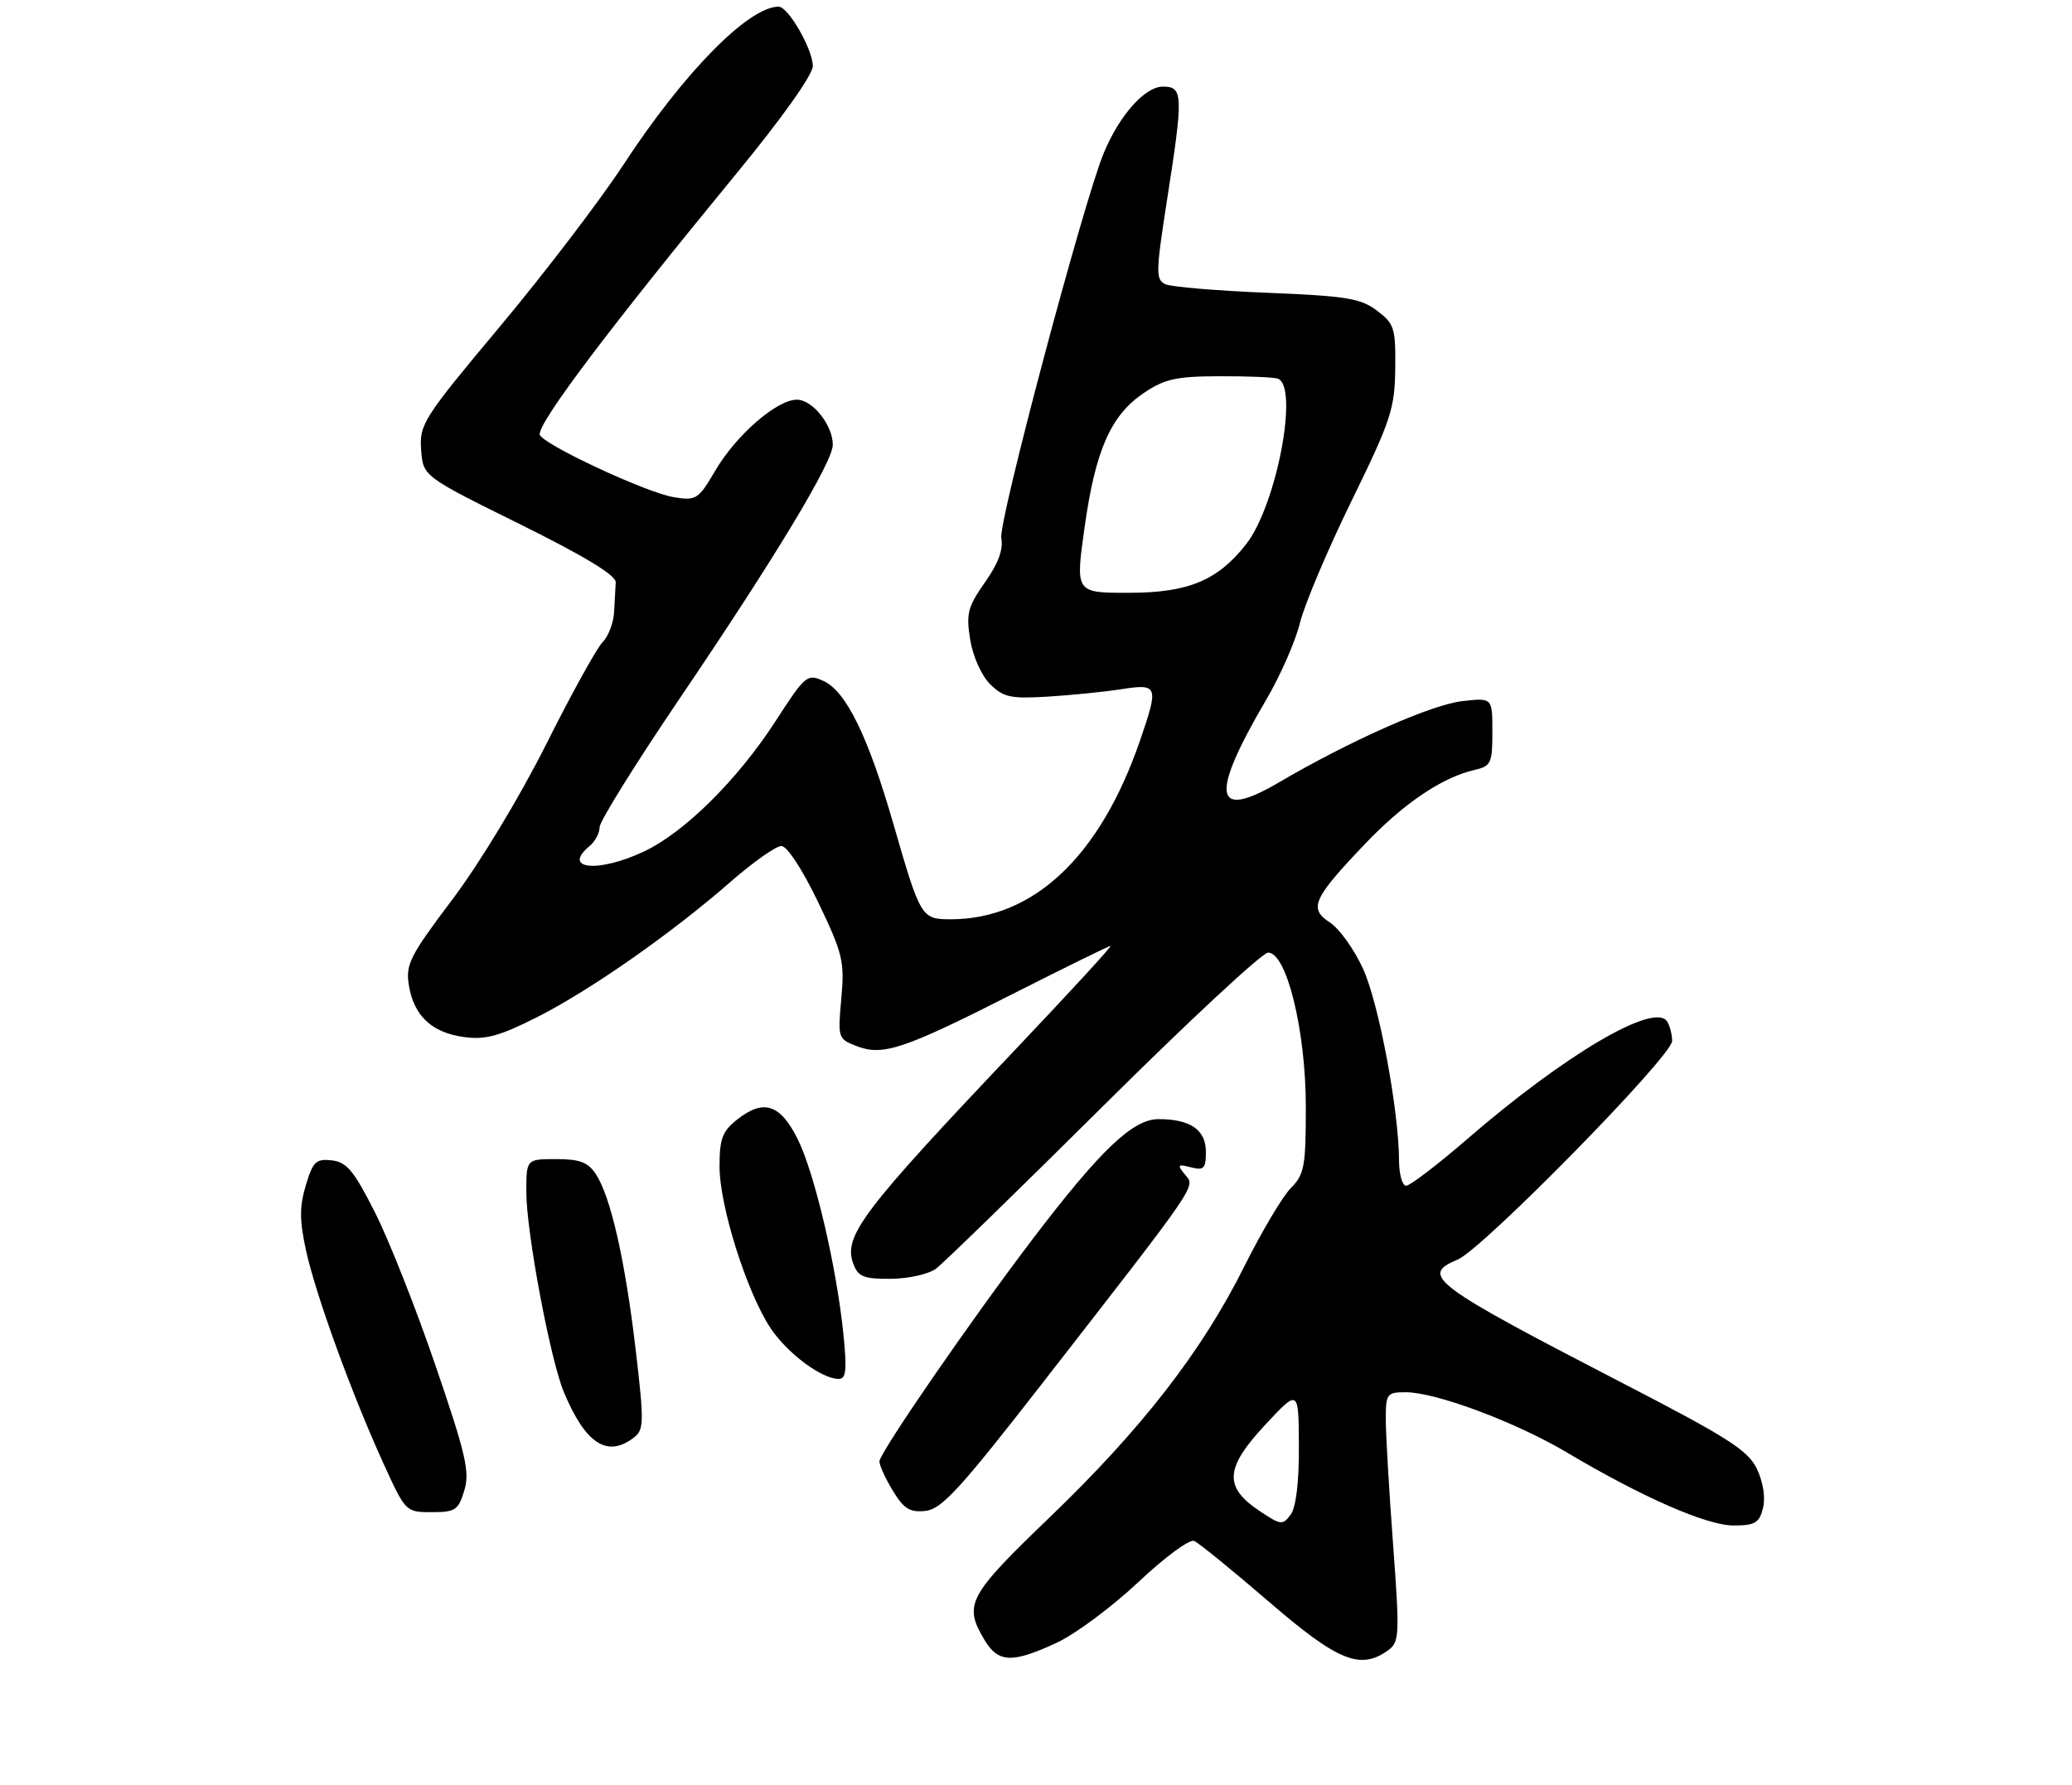 <?xml version="1.0" encoding="UTF-8" standalone="no"?>
<!DOCTYPE svg PUBLIC "-//W3C//DTD SVG 1.1//EN" "http://www.w3.org/Graphics/SVG/1.1/DTD/svg11.dtd" >
<svg xmlns="http://www.w3.org/2000/svg" xmlns:xlink="http://www.w3.org/1999/xlink" version="1.1" viewBox="0 0 311 268">
 <g >
 <path fill="currentColor"
d=" M 158.62 246.60 C 161.43 245.29 166.94 241.19 170.86 237.50 C 174.77 233.80 178.55 231.02 179.24 231.32 C 179.93 231.62 184.97 235.72 190.44 240.43 C 200.84 249.40 204.21 250.76 208.40 247.70 C 210.05 246.49 210.10 245.36 209.09 231.76 C 208.49 223.71 208.00 215.30 208.00 213.06 C 208.00 209.21 208.16 209.00 211.02 209.00 C 215.52 209.00 227.53 213.49 235.17 218.03 C 246.49 224.76 256.17 229.00 260.20 229.00 C 263.42 229.00 264.06 228.62 264.62 226.39 C 265.01 224.82 264.65 222.49 263.71 220.52 C 262.38 217.73 259.43 215.84 243.82 207.77 C 214.89 192.81 213.08 191.45 218.78 189.09 C 222.51 187.55 251.00 158.51 250.98 156.27 C 250.98 155.30 250.64 153.98 250.23 153.34 C 248.35 150.38 234.87 158.31 220.18 171.03 C 215.75 174.86 211.64 178.00 211.06 178.00 C 210.48 178.00 210.00 176.31 209.99 174.25 C 209.98 166.77 206.95 150.56 204.59 145.43 C 203.27 142.53 201.03 139.41 199.61 138.48 C 196.39 136.37 197.05 134.90 204.92 126.65 C 210.67 120.62 216.44 116.71 221.25 115.60 C 223.81 115.01 224.00 114.61 224.00 109.85 C 224.00 104.74 224.00 104.74 219.50 105.25 C 214.85 105.77 202.61 111.20 191.84 117.52 C 182.12 123.21 181.59 119.45 190.08 105.00 C 192.18 101.42 194.45 96.25 195.12 93.50 C 195.80 90.75 199.27 82.53 202.85 75.22 C 208.77 63.12 209.35 61.36 209.42 55.35 C 209.49 49.25 209.29 48.60 206.68 46.63 C 204.23 44.78 202.08 44.43 190.18 43.95 C 182.66 43.65 175.78 43.07 174.91 42.66 C 173.46 41.98 173.48 40.86 175.14 30.20 C 177.64 14.21 177.60 13.00 174.55 13.00 C 171.84 13.00 168.00 17.32 165.64 23.05 C 162.59 30.45 149.84 78.39 150.29 80.76 C 150.62 82.47 149.84 84.59 147.84 87.42 C 145.26 91.08 144.99 92.11 145.62 96.00 C 146.02 98.51 147.30 101.39 148.59 102.68 C 150.58 104.67 151.66 104.91 157.18 104.58 C 160.66 104.37 165.64 103.87 168.25 103.47 C 173.83 102.60 173.95 102.92 171.13 111.12 C 165.13 128.58 155.15 138.00 142.67 138.00 C 138.30 138.00 138.15 137.75 134.10 123.70 C 130.30 110.52 127.00 103.78 123.61 102.23 C 121.15 101.11 120.88 101.34 116.43 108.22 C 110.71 117.06 102.73 124.97 96.64 127.83 C 89.75 131.07 84.27 130.51 88.50 127.00 C 89.33 126.32 90.00 125.04 90.00 124.17 C 90.00 123.30 95.45 114.54 102.12 104.70 C 116.31 83.76 125.00 69.35 125.00 66.77 C 125.00 63.82 121.96 60.00 119.61 60.00 C 116.59 60.00 110.49 65.31 107.34 70.68 C 104.82 74.97 104.50 75.18 101.15 74.64 C 96.93 73.95 81.00 66.48 81.00 65.19 C 81.00 63.13 91.51 49.21 110.74 25.80 C 117.45 17.63 122.00 11.21 122.00 9.92 C 122.00 7.41 118.31 1.00 116.87 1.00 C 112.35 1.00 102.63 10.89 93.62 24.66 C 90.08 30.07 81.72 41.02 75.05 49.00 C 63.53 62.77 62.94 63.70 63.21 67.50 C 63.50 71.50 63.50 71.50 78.00 78.67 C 87.78 83.51 92.47 86.36 92.42 87.42 C 92.37 88.29 92.26 90.32 92.17 91.93 C 92.08 93.54 91.29 95.56 90.43 96.42 C 89.57 97.29 85.76 104.18 81.97 111.75 C 77.99 119.67 72.05 129.51 67.94 134.97 C 61.51 143.50 60.86 144.78 61.37 147.91 C 62.12 152.50 64.82 155.03 69.67 155.68 C 72.86 156.11 74.97 155.54 80.56 152.72 C 88.56 148.68 100.78 140.14 109.65 132.38 C 113.04 129.42 116.47 127.00 117.28 127.00 C 118.14 127.00 120.43 130.50 122.79 135.41 C 126.51 143.17 126.78 144.30 126.28 149.89 C 125.74 155.84 125.78 155.96 128.61 157.05 C 132.55 158.56 135.68 157.50 152.36 149.03 C 159.99 145.17 166.43 142.00 166.69 142.00 C 166.95 142.00 160.65 148.86 152.69 157.25 C 129.33 181.87 126.52 185.58 128.09 189.75 C 128.81 191.66 129.66 192.00 133.72 191.97 C 136.35 191.95 139.40 191.27 140.50 190.44 C 141.60 189.62 152.91 178.61 165.63 165.98 C 178.35 153.34 189.47 143.00 190.34 143.00 C 193.13 143.00 196.00 154.75 196.00 166.15 C 196.00 175.12 195.78 176.31 193.75 178.35 C 192.51 179.60 189.38 184.87 186.79 190.06 C 180.44 202.81 171.42 214.45 157.56 227.77 C 145.31 239.54 144.61 240.85 147.72 246.10 C 149.81 249.64 151.88 249.73 158.62 246.60 Z  M 69.69 223.75 C 70.54 220.96 69.93 218.33 65.37 205.00 C 62.46 196.47 58.37 186.12 56.28 182.00 C 53.13 175.76 52.05 174.45 49.81 174.19 C 47.43 173.92 46.97 174.36 45.90 177.94 C 44.94 181.16 44.95 183.20 45.94 187.75 C 47.41 194.44 52.80 209.26 57.56 219.70 C 60.87 226.96 60.91 227.00 64.80 227.00 C 68.34 227.00 68.80 226.70 69.69 223.75 Z  M 156.18 208.00 C 180.21 177.11 179.44 178.24 177.87 176.33 C 176.65 174.84 176.75 174.72 178.75 175.23 C 180.70 175.73 181.00 175.42 181.00 172.94 C 181.00 169.60 178.69 168.00 173.88 168.00 C 170.04 168.00 165.17 172.64 155.03 185.96 C 145.68 198.25 132.00 218.11 132.00 219.39 C 132.01 220.00 132.92 221.99 134.03 223.81 C 135.67 226.51 136.58 227.07 138.92 226.81 C 141.33 226.55 144.11 223.52 156.18 208.00 Z  M 95.21 215.75 C 96.66 214.62 96.68 213.37 95.40 202.50 C 93.82 189.14 91.67 179.68 89.44 176.26 C 88.26 174.47 87.02 174.00 83.48 174.00 C 79.00 174.00 79.00 174.00 79.00 178.95 C 79.00 184.94 82.59 204.08 84.63 208.97 C 87.90 216.80 91.19 218.90 95.21 215.75 Z  M 126.59 200.25 C 125.56 190.13 122.27 176.11 119.74 171.02 C 117.13 165.76 114.63 164.93 110.69 168.03 C 108.41 169.82 108.00 170.91 108.00 175.15 C 108.00 181.01 112.05 193.87 115.60 199.29 C 118.09 203.09 123.29 206.99 125.89 207.00 C 127.00 207.00 127.14 205.67 126.59 200.25 Z  M 188.98 226.77 C 183.67 223.20 183.87 220.35 189.91 213.88 C 194.92 208.50 194.92 208.50 194.96 217.06 C 194.99 222.47 194.53 226.26 193.73 227.36 C 192.53 229.00 192.24 228.96 188.98 226.77 Z  M 162.78 79.25 C 164.41 67.58 166.71 62.35 171.67 59.00 C 174.79 56.89 176.54 56.50 182.93 56.48 C 187.09 56.46 191.06 56.62 191.75 56.83 C 195.03 57.83 191.63 75.82 187.05 81.68 C 182.79 87.14 178.33 88.99 169.45 88.99 C 161.41 89.00 161.41 89.00 162.78 79.25 Z "/>
</g>
</svg>